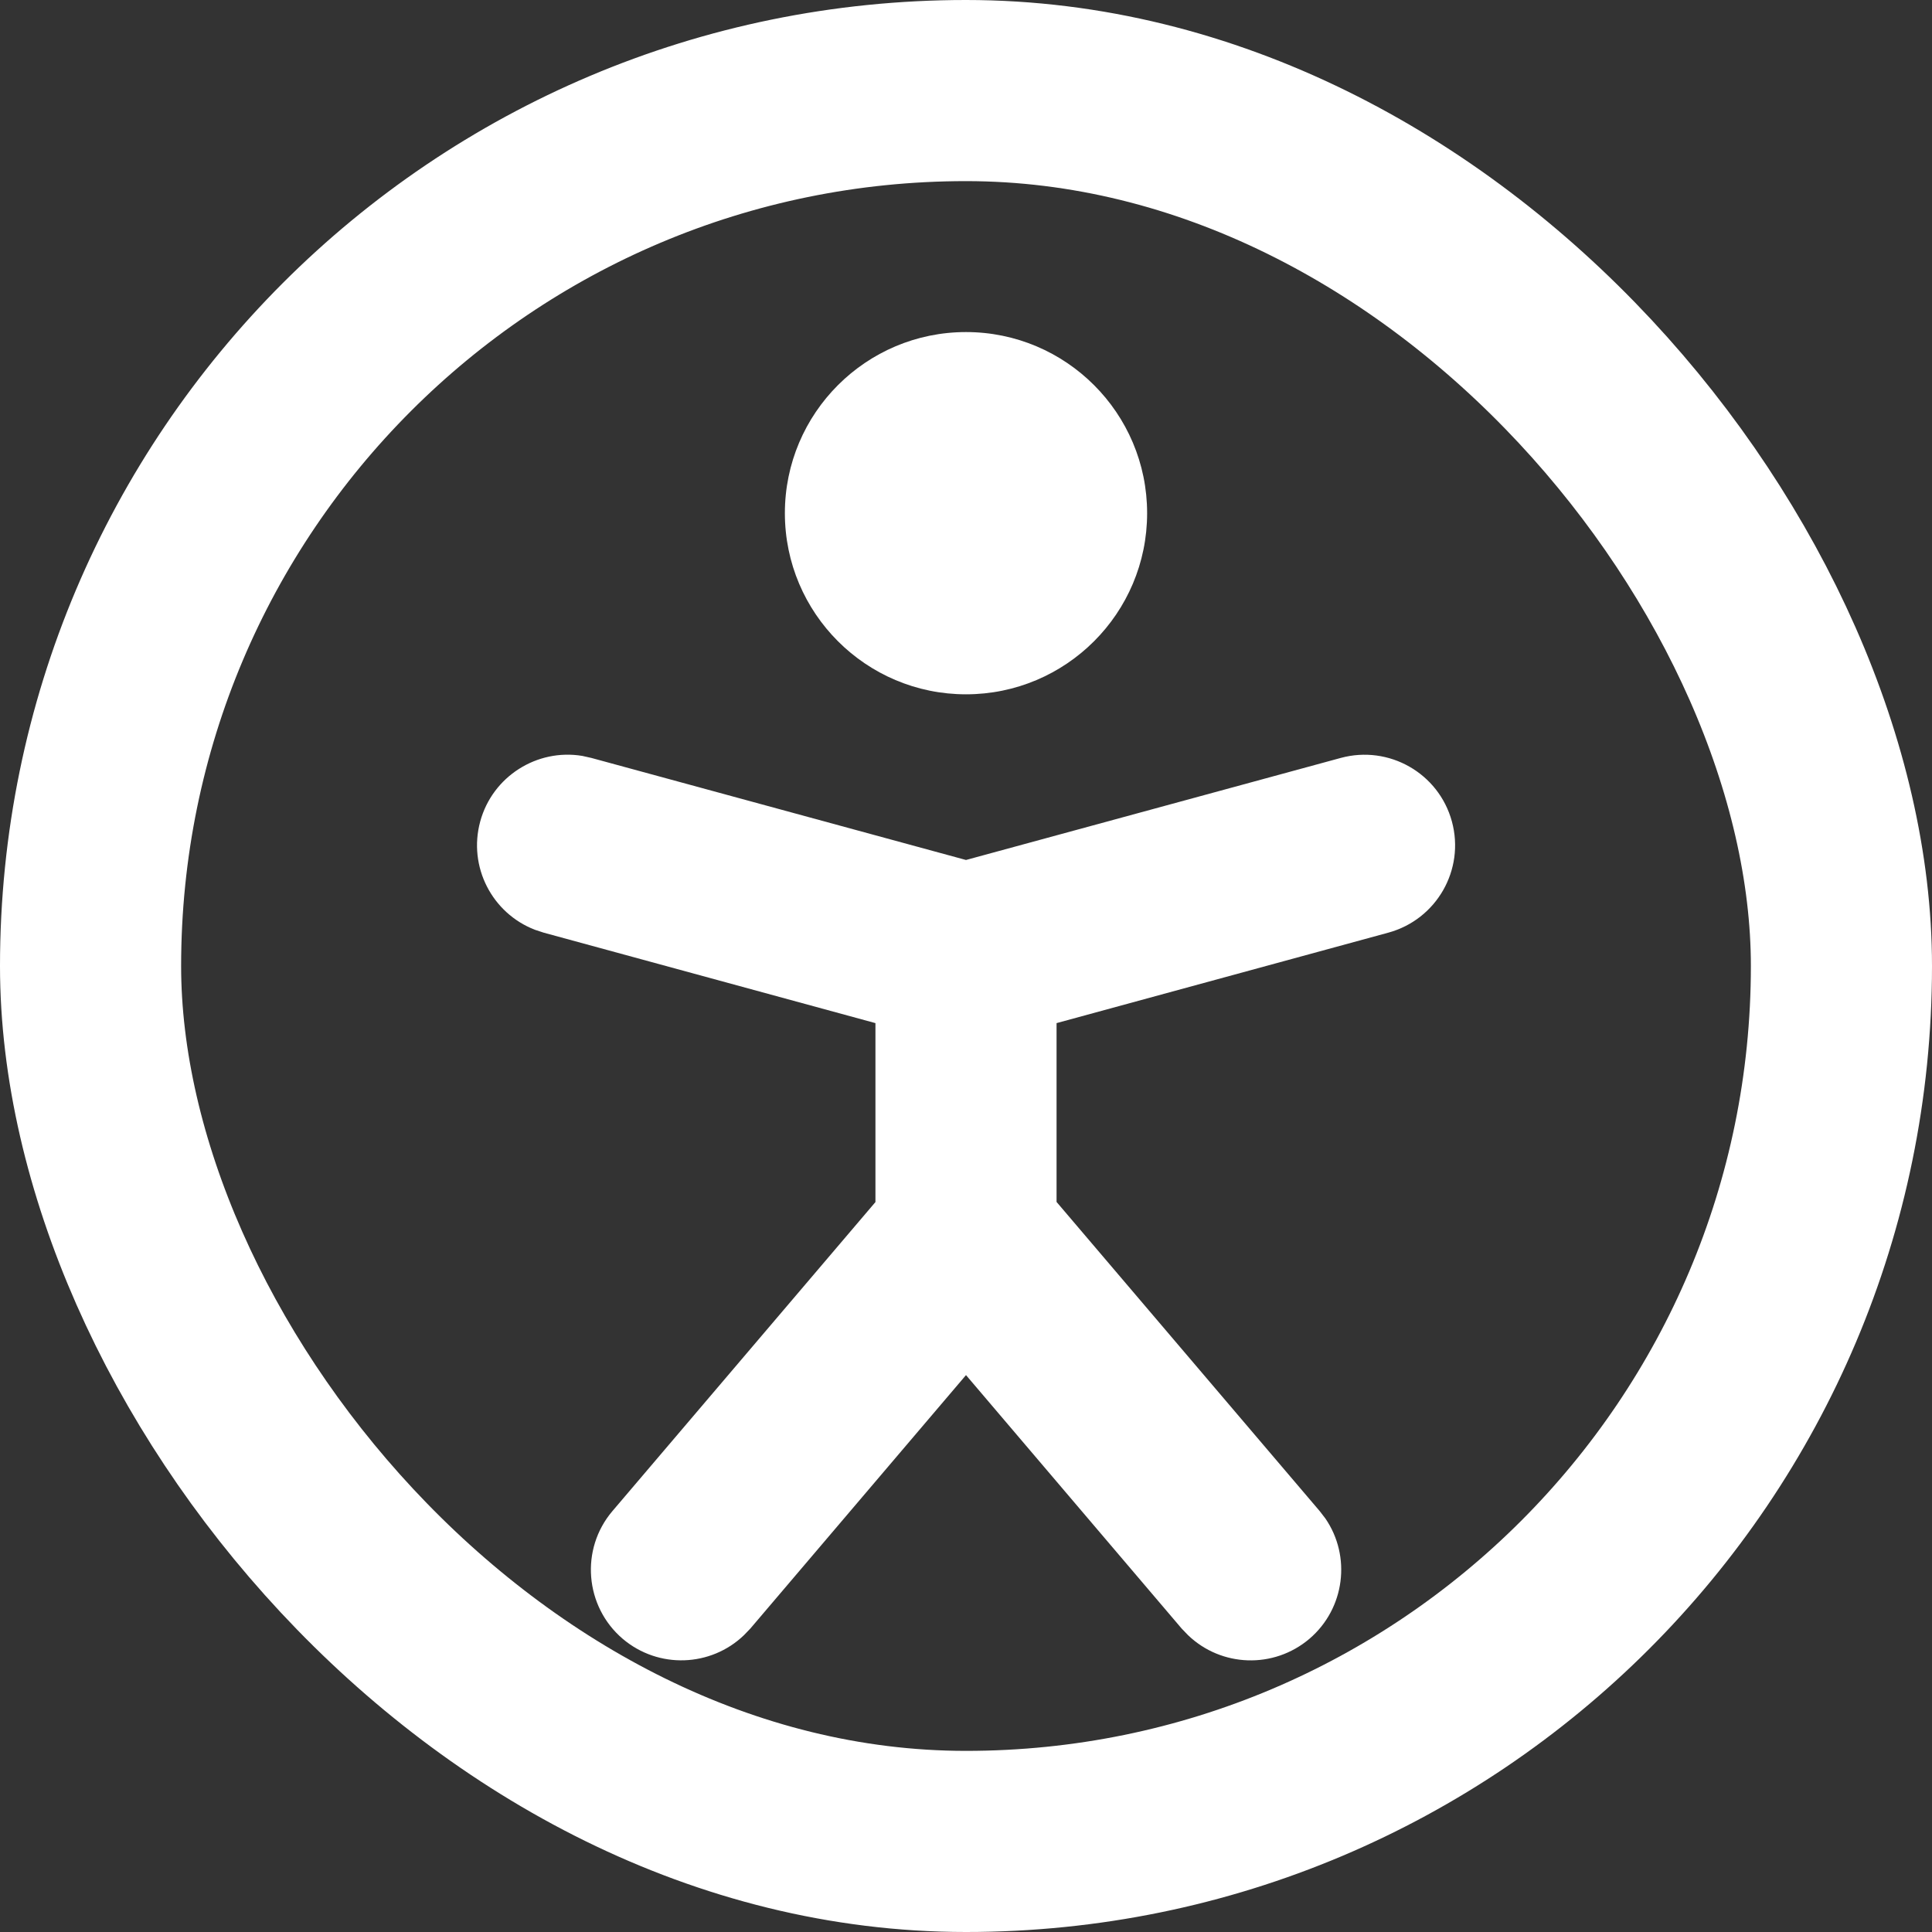 <svg width="16" height="16" viewBox="0 0 16 16" fill="none" xmlns="http://www.w3.org/2000/svg">
<rect x="0" y="0" width="16" height="16" fill="#333333" stroke="none"/>
<g clip-path="url(#clip0_274_2259)">
<rect x="0.75" y="0.75" width="14.5" height="14.5" rx="7.25" stroke="white" stroke-width="1.5"/>
<path d="M6.5 4.25C6.5 3.422 7.172 2.75 8 2.75V2.75C8.828 2.75 9.5 3.422 9.5 4.25V4.25C9.5 5.078 8.828 5.75 8 5.75V5.75C7.172 5.75 6.5 5.078 6.5 4.25V4.25Z" fill="white"/>
<path d="M11.103 6.277C11.502 6.168 11.915 6.403 12.024 6.803C12.133 7.203 11.897 7.615 11.497 7.724L8.75 8.473V9.954L10.929 12.514L10.976 12.575C11.191 12.888 11.139 13.32 10.844 13.572C10.548 13.823 10.114 13.806 9.839 13.542L9.786 13.487L8 11.388L6.214 13.487L6.161 13.542C5.887 13.805 5.453 13.823 5.157 13.572C4.842 13.303 4.804 12.829 5.072 12.514L7.25 9.955V8.473L4.503 7.724L4.43 7.7C4.075 7.563 3.875 7.178 3.977 6.803C4.079 6.429 4.448 6.198 4.822 6.26L4.898 6.277L8 7.122L11.103 6.277Z" fill="white"/>
</g>
<defs>
<clipPath id="clip0_274_2259">
<rect width="16" height="16" fill="white"/>
</clipPath>
</defs>
</svg>
